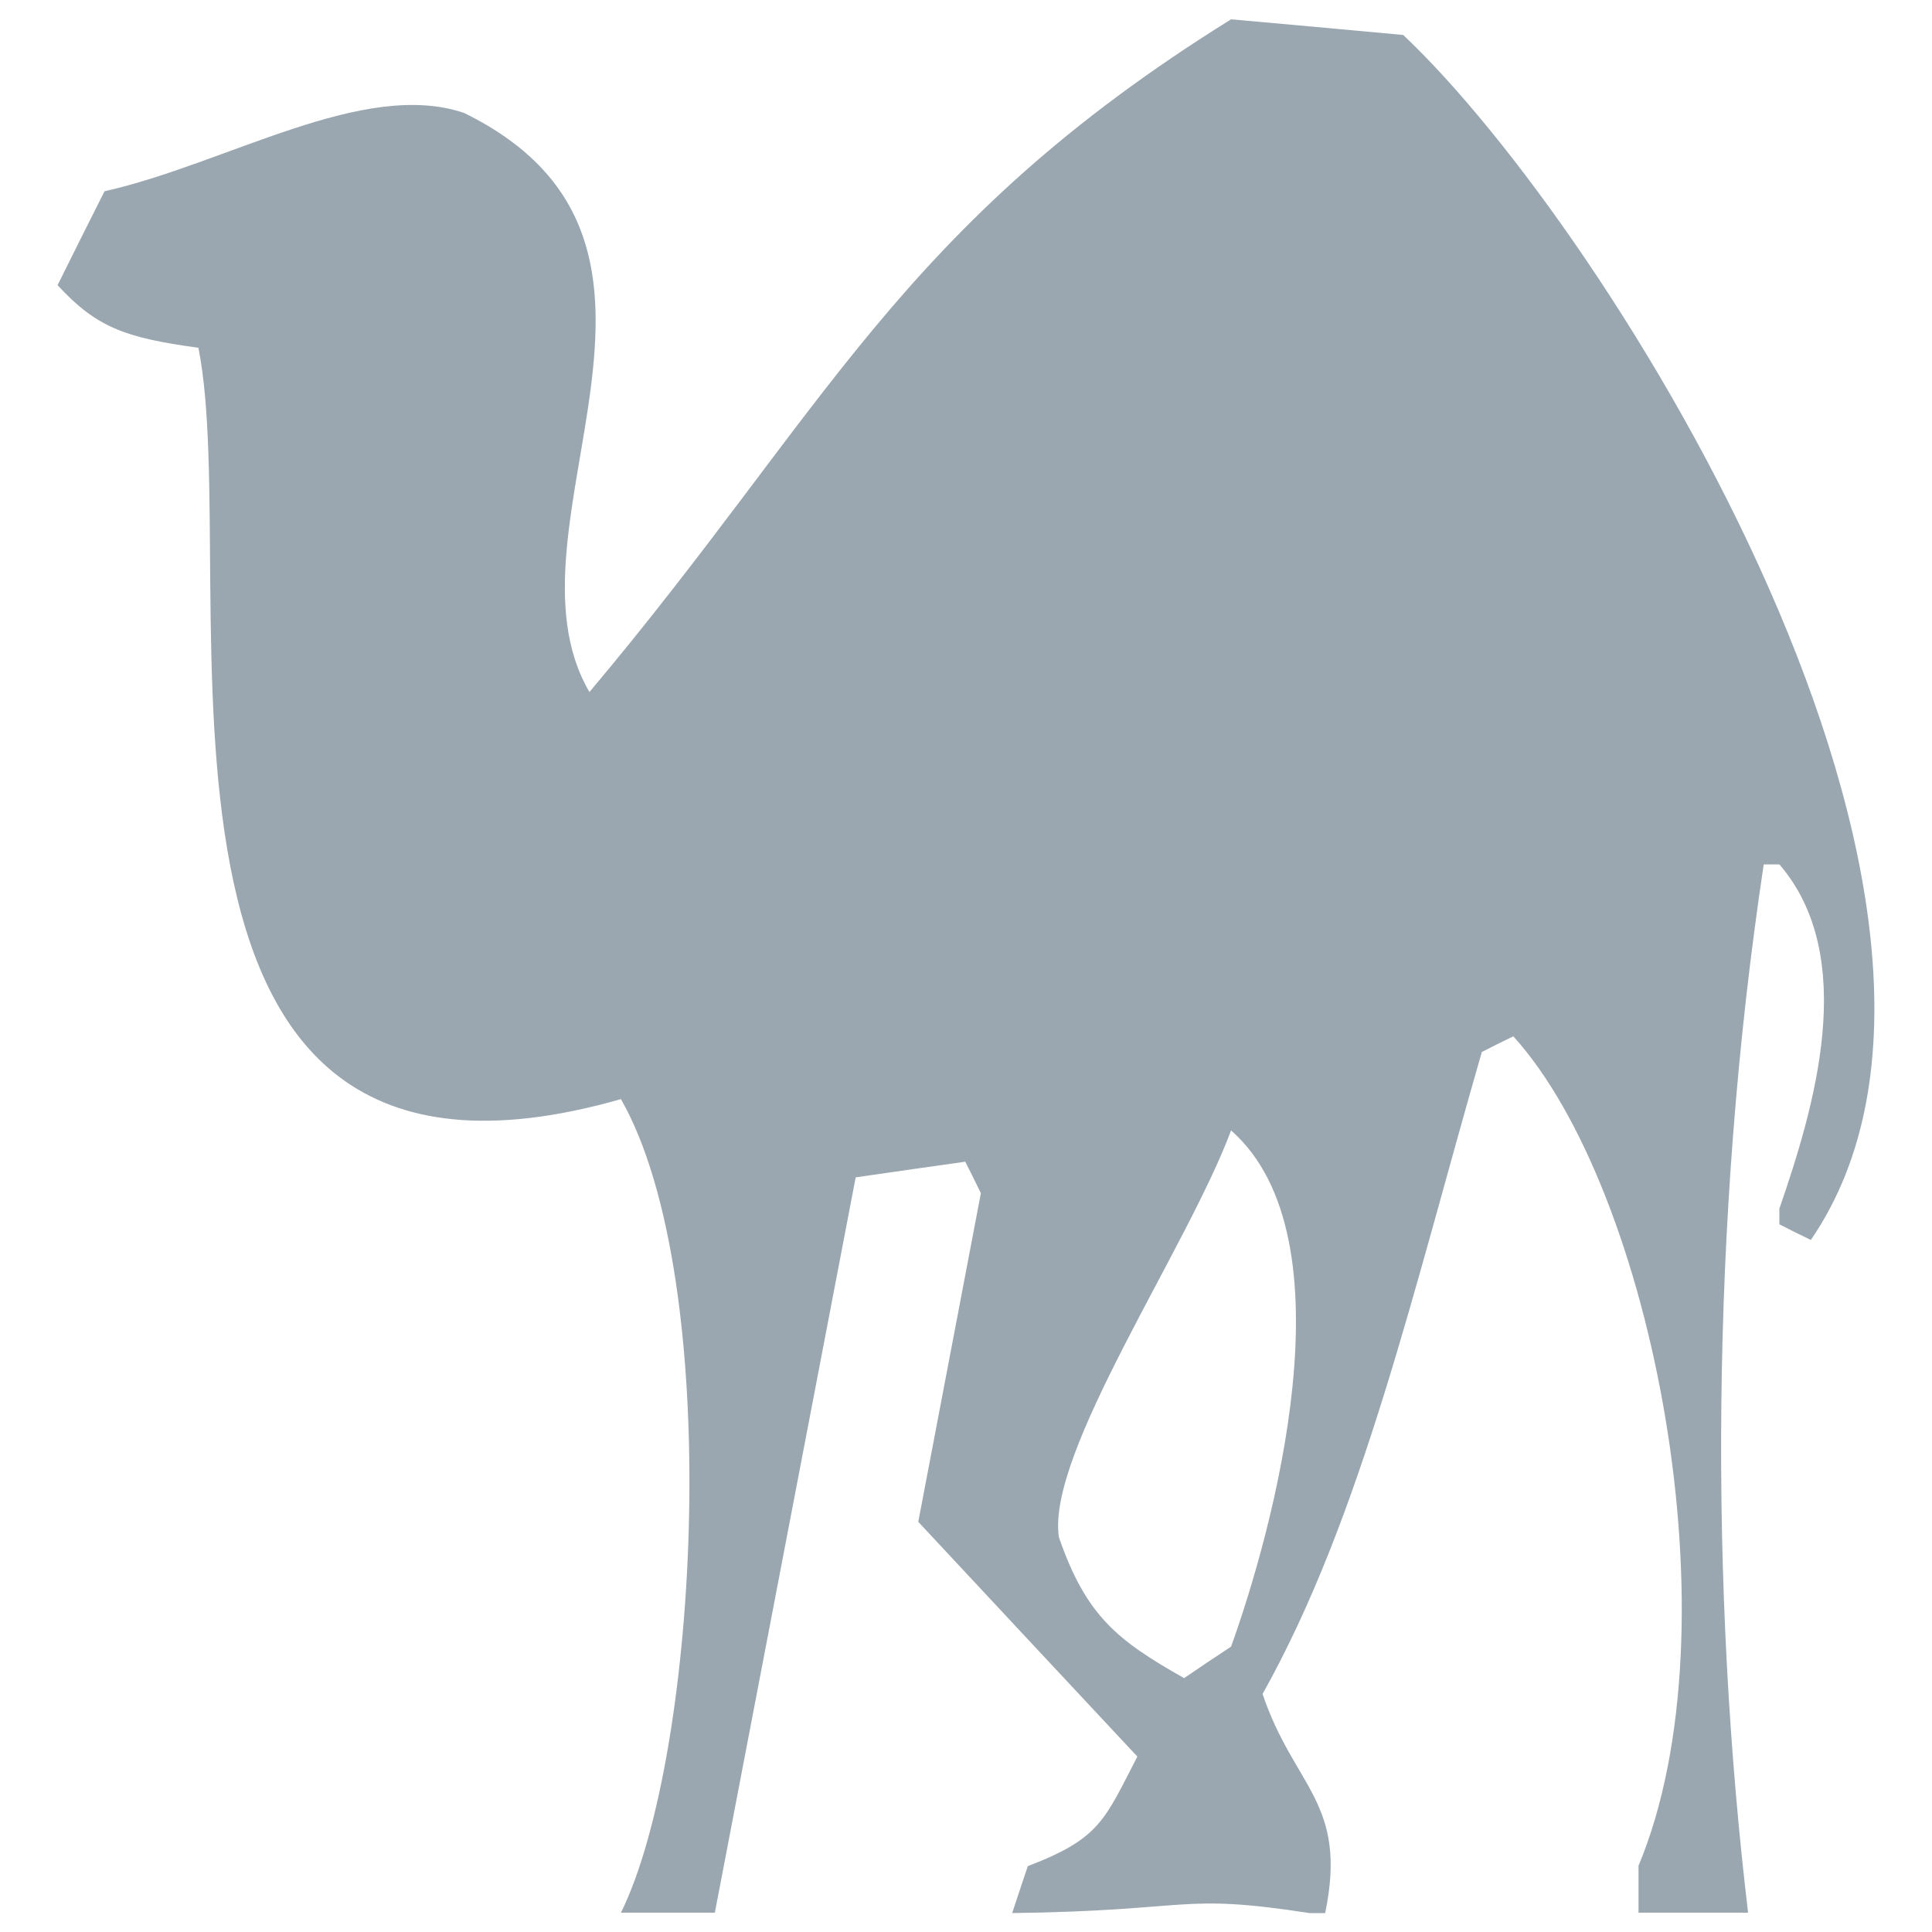 <svg version="1.1" xmlns="http://www.w3.org/2000/svg" xmlns:xlink="http://www.w3.org/1999/xlink" x="0px" y="0px" viewBox="0 0 1000 1000" enable-background="new 0 0 1000 1000" xml:space="preserve">
    <g fill="#9AA7B0">
        <path d="M726.3,18.1c-29.7-2.7-59.4-5.5-89.1-8.1C465.5,116.8,428,212.1,305.1,358.2c-50-85.3,73.1-231.9-64.8-299.7c-52.1-17.8-123,26.3-186.2,40.5c-8.1,16.1-16.3,32.4-24.3,48.6c20,21.7,34.6,27.2,72.9,32.4C126.7,300.6,50,646.4,321.4,568.9c53.4,93.6,40.7,338.7,0,421.1H370c24.3-126.9,48.6-253.8,72.9-380.6c18.9-2.7,37.9-5.5,56.7-8.1c2.7,5.3,5.5,10.8,8.1,16.3c-10.8,56.7-21.6,113.4-32.4,170.1c37.7,40.5,75.6,81,113.4,121.5c-17.1,33-19.3,42.4-56.7,56.7c-2.7,8.1-5.5,16.3-8.1,24.3c94.3-1.2,85.8-10.5,153.9,0h8.1c11.9-57.2-16.1-65-32.4-113.4C704.9,785.1,731.9,666,767,544.5c5.3-2.7,10.8-5.5,16.3-8.1c72.3,79.8,116.3,305.9,64.8,429.3v24.3h56.7c-19.6-164.5-20-356.1,8.1-542.6h8.1c41.4,48.1,18,126.1,0,178.2v8.1c5.3,2.7,10.8,5.5,16.3,8.1C1053.1,472.6,834.1,119.8,726.3,18.1z M637.2,852.3c-8.1,5.3-16.3,10.8-24.3,16.3c-34.5-19.5-50.7-32.1-64.8-72.9c-6.7-43.3,66.2-149.2,89.1-210.6C700.6,640.9,658.7,792.5,637.2,852.3z"/>
    </g>
</svg>
